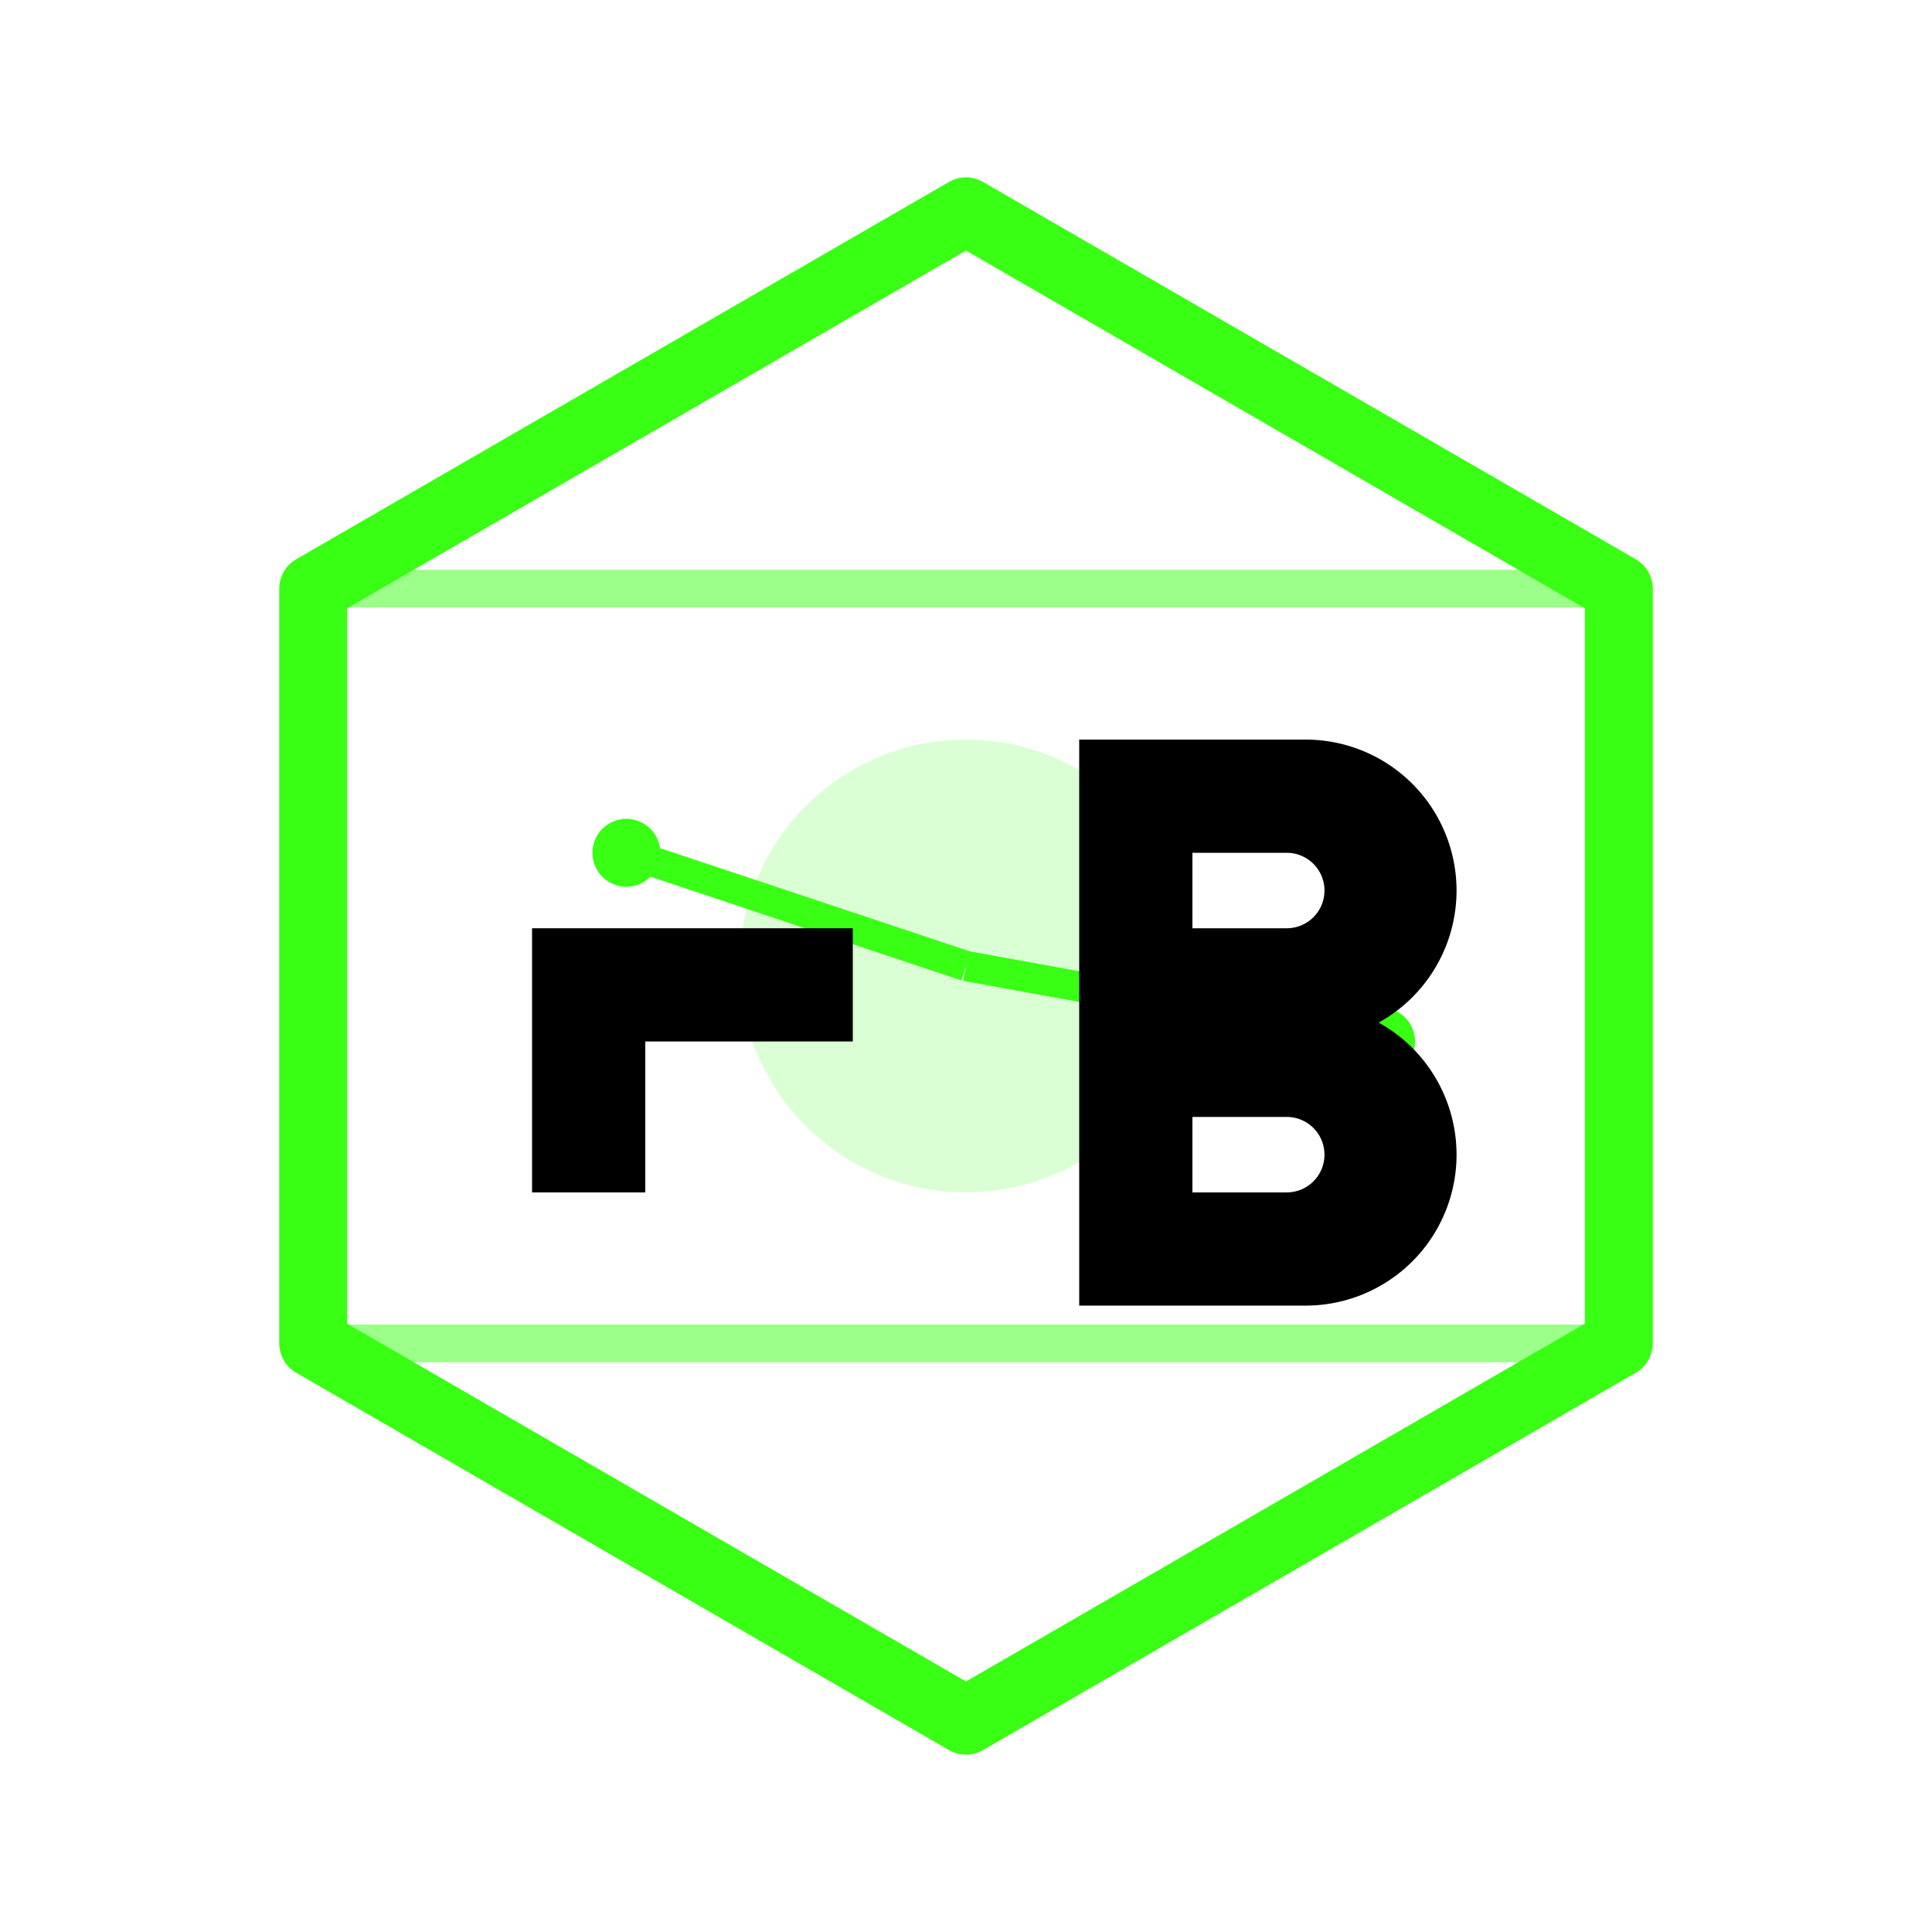 <?xml version="1.0" encoding="UTF-8"?>
<svg xmlns="http://www.w3.org/2000/svg" width="512" height="512" viewBox="0 0 512 512">


    <g transform="translate(256.0,256.0)">
      <polygon points="0,-200 173,-100 173,100 0,200 -173,100 -173,-100" fill="none" stroke="#39FF14" stroke-width="18" stroke-linejoin="round"/>
      <!-- Inner lines like a simplified ball/circuit -->
      <line x1="-173" y1="-100" x2="173" y2="-100" stroke="#39FF14" stroke-width="10" opacity="0.5"/>
      <line x1="-173" y1="100" x2="173" y2="100" stroke="#39FF14" stroke-width="10" opacity="0.5"/>
      <circle cx="0" cy="0" r="60" fill="#39FF14" opacity="0.18"/>
      <!-- Nodes -->
      <circle cx="-90" cy="-30" r="9" fill="#39FF14"/>
      <circle cx="110" cy="20" r="9" fill="#39FF14"/>
      <line x1="-90" y1="-30" x2="0" y2="0" stroke="#39FF14" stroke-width="8"/>
      <line x1="0" y1="0" x2="110" y2="20" stroke="#39FF14" stroke-width="8"/>
      <!-- Monogram FB -->
      <g transform="scale(1.0)">
        <path d="M-115,-10 L-30,-10 L-30,20 L-85,20 L-85,60 L-115,60 Z" fill="#000000"/>
        <path d="M30,-60 h60 a40,40 0 0 1 0,80 h-60 v-80 Z
                 M60,-30 v20 h25 a10,10 0 0 0 0,-20 Z
                 M30,10 h60 a40,40 0 0 1 0,80 h-60 v-80 Z
                 M60,40 v20 h25 a10,10 0 0 0 0,-20 Z" fill="#000000"/>
      </g>
    </g>
    
</svg>